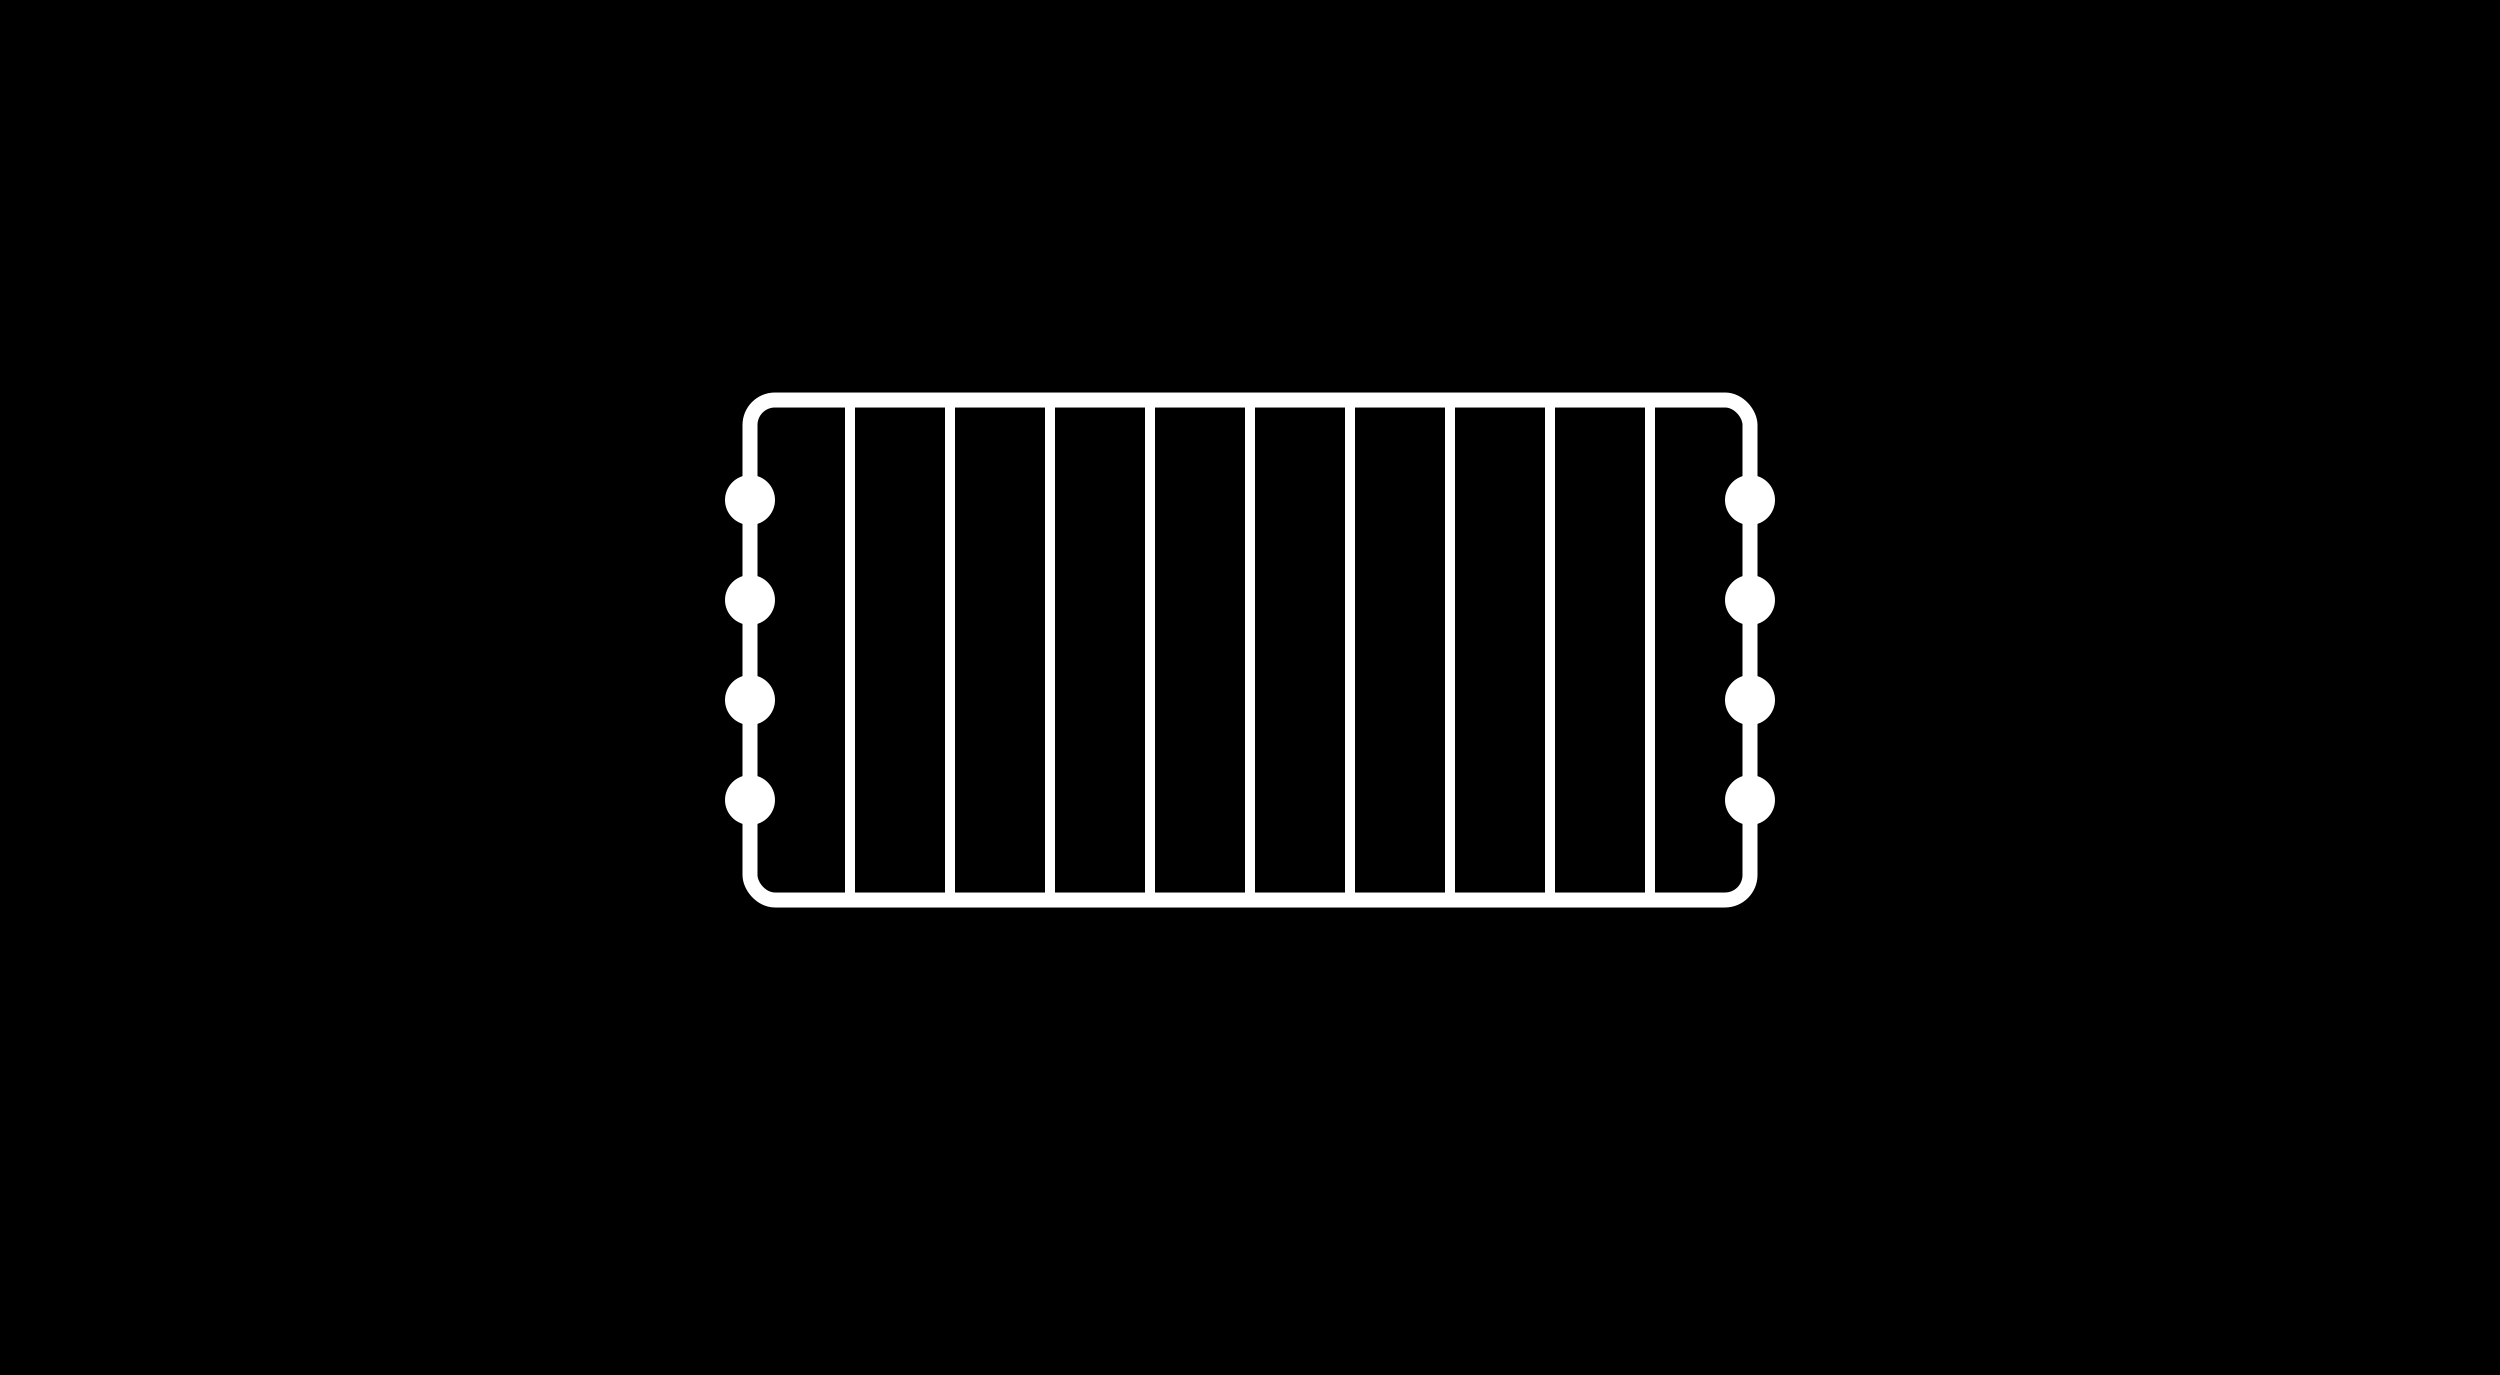 <svg viewBox="0 0 500 275" xmlns="http://www.w3.org/2000/svg">
  <!-- Black background rectangle -->
  <rect x="0" y="0" width="500" height="350" fill="#000000" />
  
  <!-- Integrated circuit pattern - white outline -->
  <rect x="150" y="80" width="200" height="100" rx="5" fill="none" stroke="#FFFFFF" stroke-width="3" />
  <line x1="170" y1="80" x2="170" y2="180" stroke="#FFFFFF" stroke-width="2" />
  <line x1="190" y1="80" x2="190" y2="180" stroke="#FFFFFF" stroke-width="2" />
  <line x1="210" y1="80" x2="210" y2="180" stroke="#FFFFFF" stroke-width="2" />
  <line x1="230" y1="80" x2="230" y2="180" stroke="#FFFFFF" stroke-width="2" />
  <line x1="250" y1="80" x2="250" y2="180" stroke="#FFFFFF" stroke-width="2" />
  <line x1="270" y1="80" x2="270" y2="180" stroke="#FFFFFF" stroke-width="2" />
  <line x1="290" y1="80" x2="290" y2="180" stroke="#FFFFFF" stroke-width="2" />
  <line x1="310" y1="80" x2="310" y2="180" stroke="#FFFFFF" stroke-width="2" />
  <line x1="330" y1="80" x2="330" y2="180" stroke="#FFFFFF" stroke-width="2" />
  
  <!-- Connection points -->
  <circle cx="150" cy="100" r="5" fill="#FFFFFF" />
  <circle cx="150" cy="120" r="5" fill="#FFFFFF" />
  <circle cx="150" cy="140" r="5" fill="#FFFFFF" />
  <circle cx="150" cy="160" r="5" fill="#FFFFFF" />
  <circle cx="350" cy="100" r="5" fill="#FFFFFF" />
  <circle cx="350" cy="120" r="5" fill="#FFFFFF" />
  <circle cx="350" cy="140" r="5" fill="#FFFFFF" />
  <circle cx="350" cy="160" r="5" fill="#FFFFFF" />
  

</svg>
